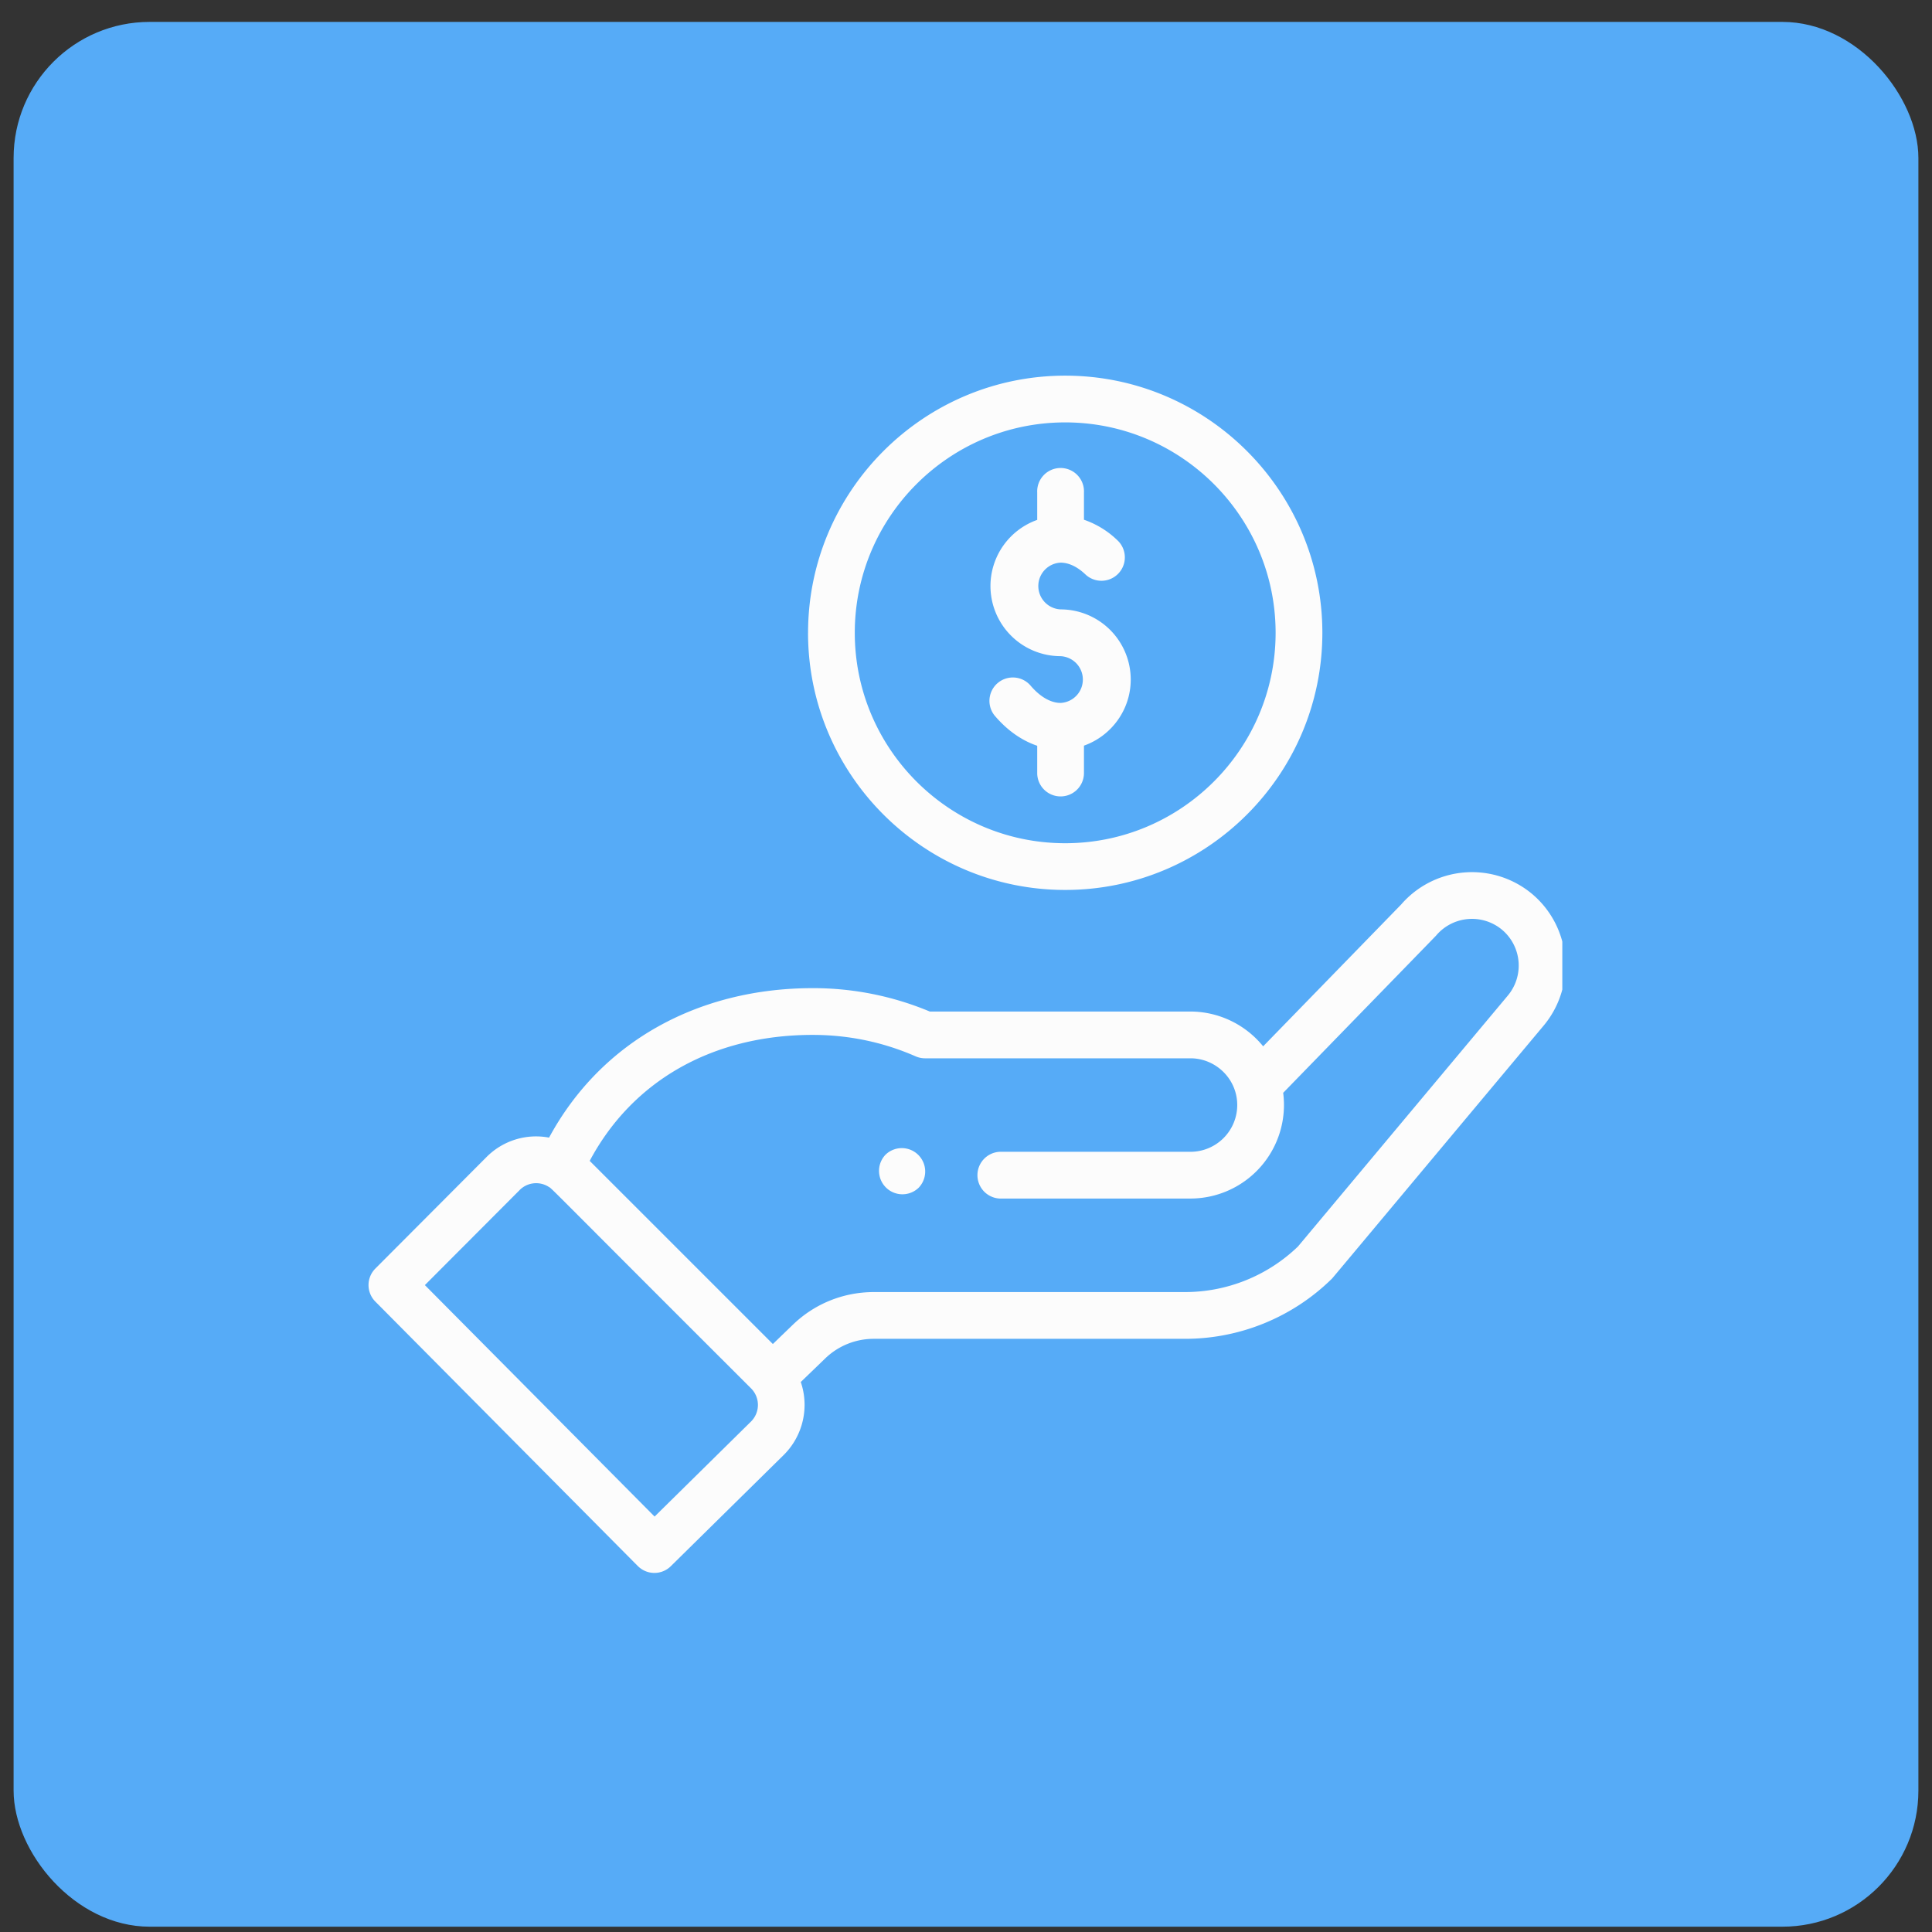 <svg width="71" height="71" fill="none" xmlns="http://www.w3.org/2000/svg"><rect width="100%" height="100%" fill="#333333" stroke="none"/><rect x=".5" y=".805" width="70" height="70" rx="5" fill="#56ABF7"/><g clip-path="url(#clip0)" fill="#FCFCFC"><path d="M33.76 43.649a.86.86 0 00-1.216-1.216.86.86 0 001.216 1.216zm-4.065-20.394c0 5.211 4.24 9.45 9.45 9.45 5.212 0 9.451-4.239 9.451-9.45 0-5.21-4.24-9.45-9.45-9.45-5.211 0-9.45 4.24-9.45 9.45zm17.183 0c0 4.264-3.469 7.733-7.732 7.733-4.264 0-7.733-3.47-7.733-7.733s3.47-7.732 7.733-7.732 7.732 3.469 7.732 7.732z"/><path d="M23.439 57.55a.859.859 0 001.212.008l4.166-4.104a2.596 2.596 0 00.611-2.666l.896-.864a2.562 2.562 0 011.79-.723h11.42a7.692 7.692 0 005.394-2.191c.06-.058-.454.547 7.791-9.308a3.44 3.44 0 00-.408-4.844 3.445 3.445 0 00-4.821.384l-5.07 5.21a3.453 3.453 0 00-2.67-1.279h-9.581a11.085 11.085 0 00-4.302-.859c-4.137 0-7.75 1.91-9.689 5.493a2.566 2.566 0 00-2.297.712l-4.087 4.1a.86.86 0 00-.002 1.212l9.647 9.72zm6.427-19.518c1.316 0 2.589.265 3.783.788a.858.858 0 00.344.072h9.756c.932 0 1.719.76 1.719 1.718a1.72 1.72 0 01-1.719 1.718h-7.01a.86.86 0 000 1.718h7.01a3.44 3.44 0 003.407-3.885c4.904-5.042 5.595-5.75 5.625-5.785a1.724 1.724 0 012.422-.205 1.72 1.72 0 01.201 2.425L47.7 45.808a5.983 5.983 0 01-4.165 1.675h-11.42c-1.12 0-2.18.428-2.983 1.205l-.73.704-6.731-6.73c1.573-2.951 4.525-4.63 8.196-4.63zm-10.77 5.702a.857.857 0 011.064-.121c.15.09-.278-.298 7.442 7.41a.86.86 0 01.004 1.211l-3.55 3.499-8.442-8.506 3.483-3.493zM38.117 18.1v1.006a2.581 2.581 0 00-1.718 2.43 2.58 2.58 0 002.577 2.578.86.86 0 010 1.718c-.367 0-.763-.231-1.115-.65a.86.86 0 00-1.316 1.106c.46.546 1 .926 1.572 1.118v1.003a.859.859 0 101.718 0v-1.007c1-.355 1.719-1.31 1.719-2.43a2.58 2.58 0 00-2.578-2.577.86.86 0 010-1.718c.305 0 .626.155.93.449A.86.86 0 0041.1 19.89a3.32 3.32 0 00-1.265-.79v-1a.86.86 0 10-1.718 0z"/></g><defs><clipPath id="clip0"><path fill="#fff" transform="translate(13.5 13.805)" d="M0 0h43.914v44H0z"/></clipPath></defs></svg>